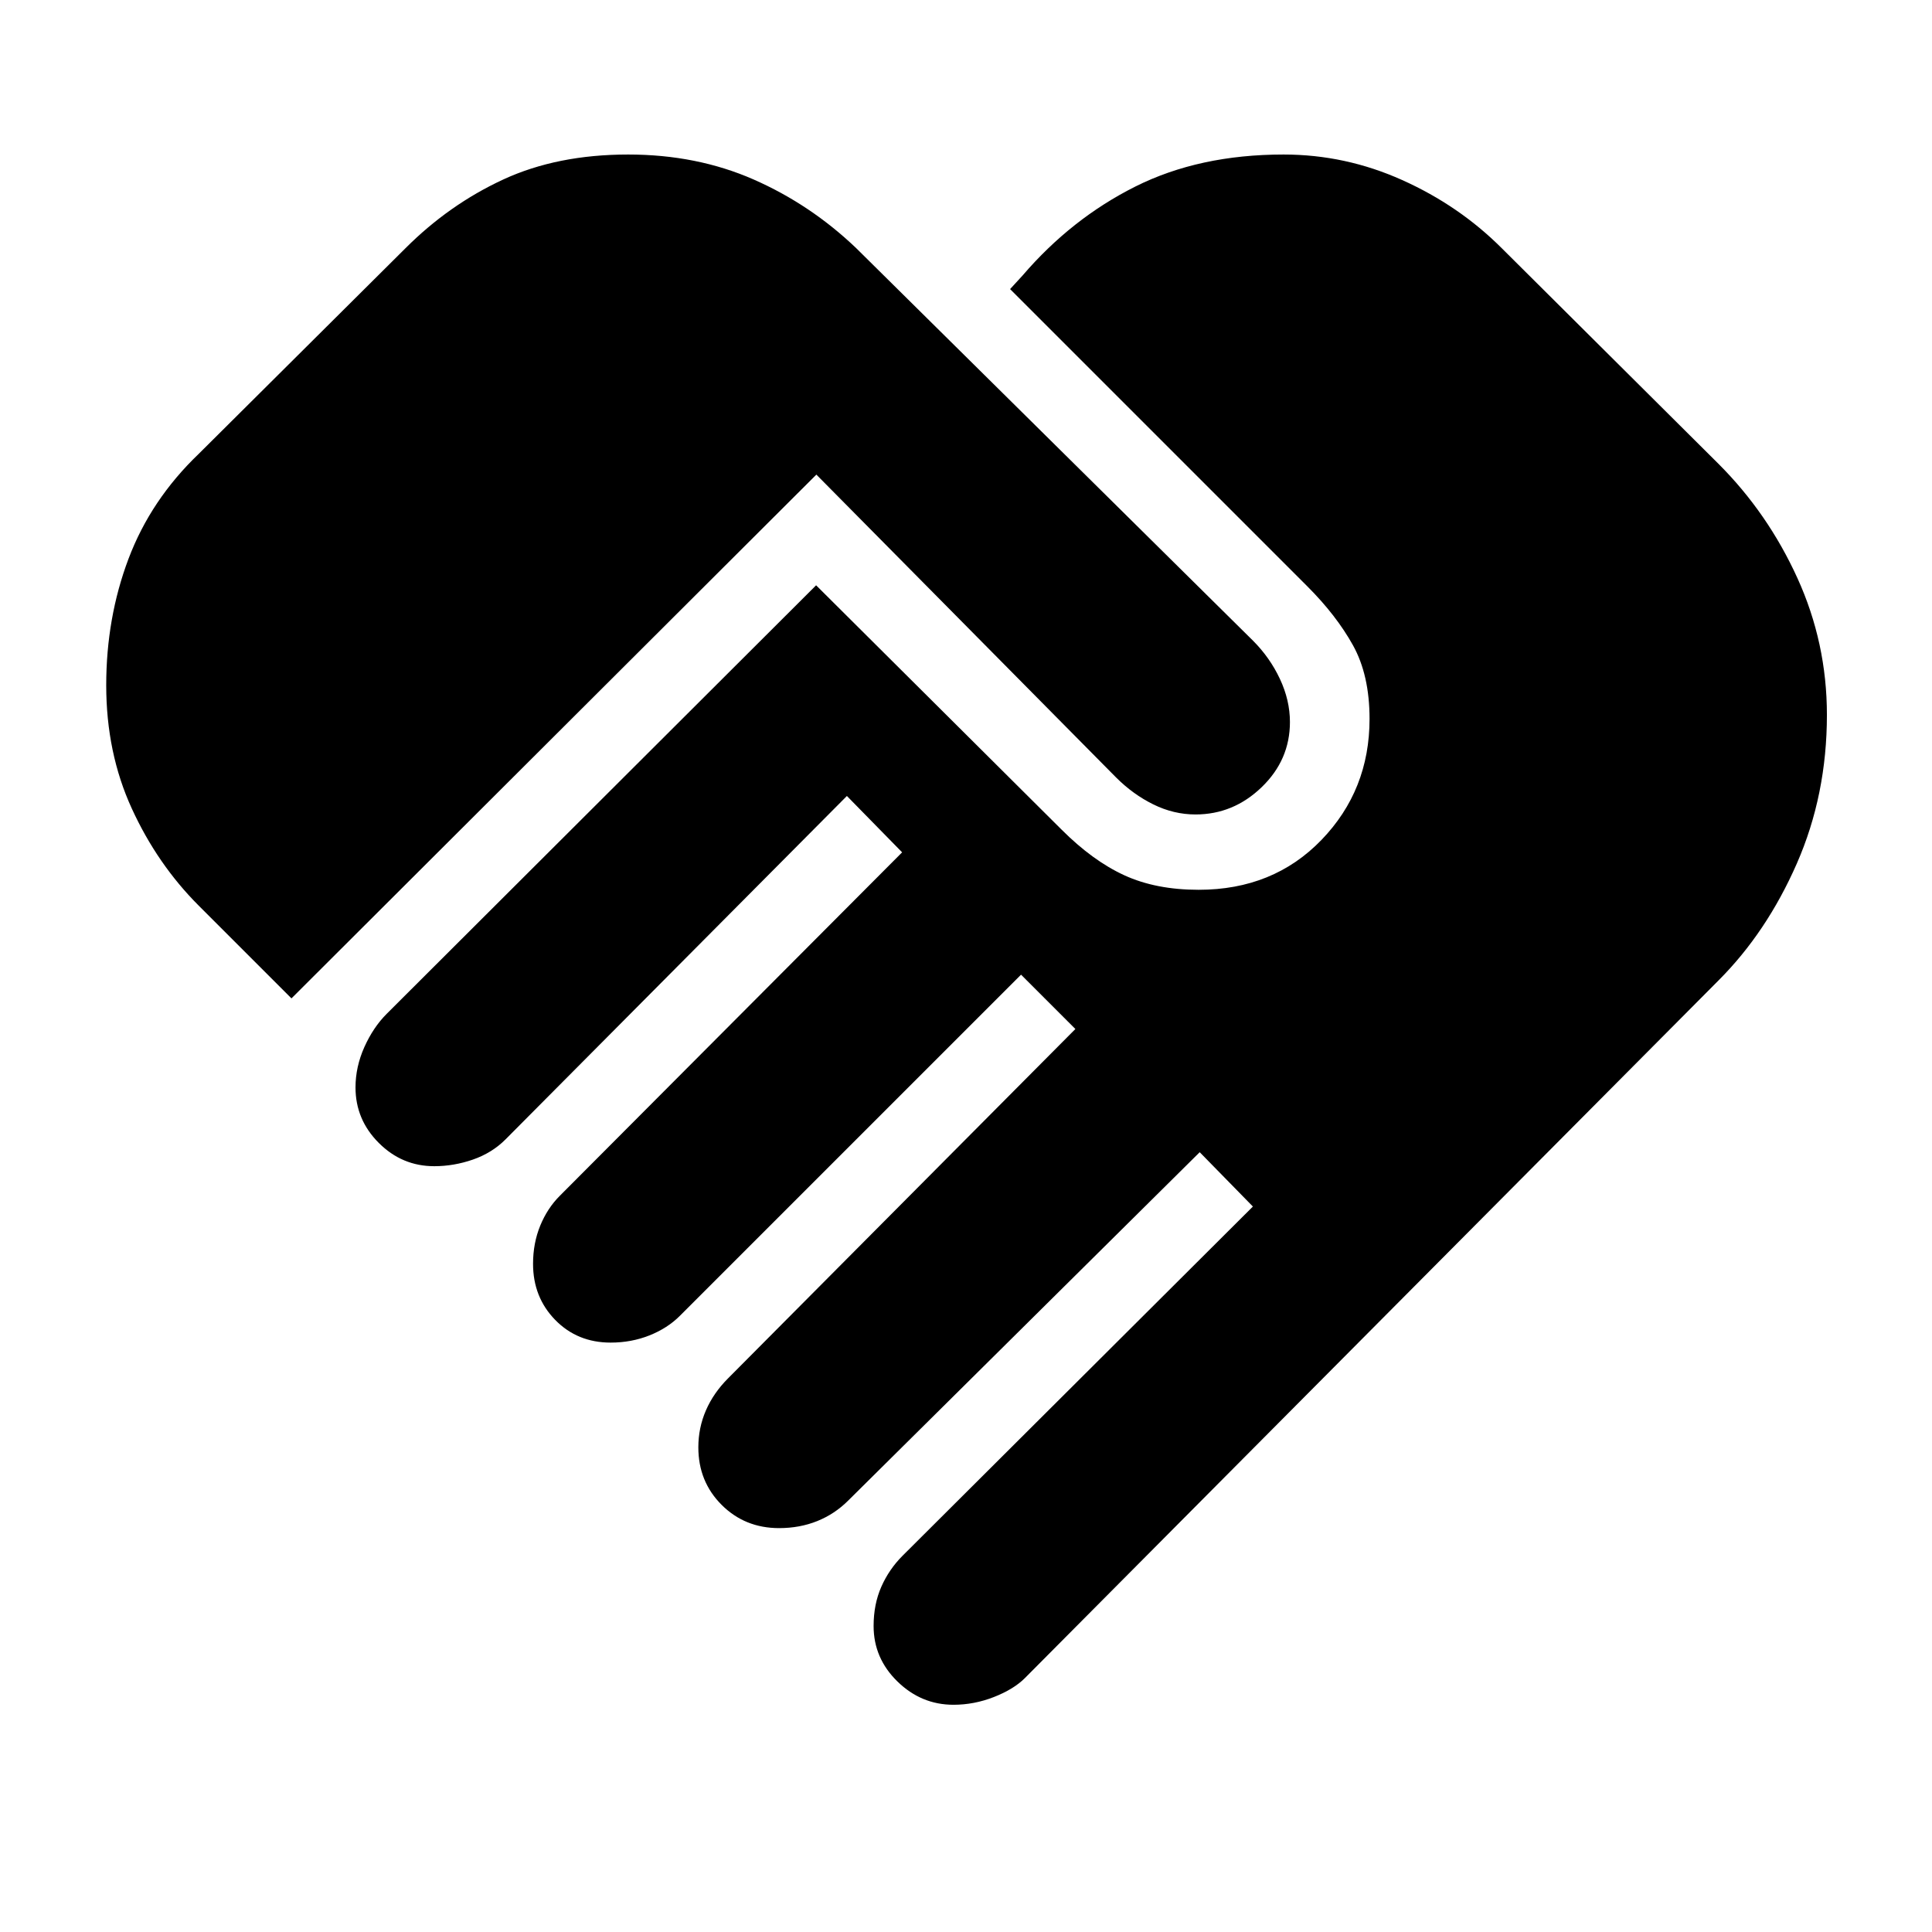 <svg xmlns="http://www.w3.org/2000/svg" height="20" viewBox="0 -960 960 960" width="20"><path d="M473.78-112.91q-16 0-27.85-11.57-11.84-11.56-11.84-27.56 0-10.83 3.84-19.52 3.85-8.7 10.55-15.4l174.08-173.52-26.43-27-174.65 173.09q-6.7 6.7-15.39 10.2-8.7 3.5-18.96 3.5-17 0-28.57-11.57Q347-223.82 347-240.82q0-9.7 3.78-18.4 3.78-8.69 11.05-15.95l172.52-173.52-27-27-169.57 169.56q-6.13 6.13-15.11 9.7-8.97 3.56-19.24 3.56-16.56 0-27.56-11.28t-11-27.85q0-10.26 3.56-18.96 3.57-8.69 9.7-14.82l170.13-170.7-27.44-28-169.69 170.7q-6.7 6.69-16.17 9.98-9.48 3.28-19.18 3.28-16 0-27.56-11.57-11.57-11.56-11.57-27.56 0-10.26 4.41-20.09 4.42-9.83 11.11-16.52l213.35-212.91 121.96 121.39q15.52 15.52 31.21 22.71 15.7 7.2 36.92 7.2 37.08 0 61-24.76 23.91-24.76 23.91-60.15 0-21.79-8.26-36.63-8.26-14.85-22.65-29.24l-147.7-147.7 6.22-6.78q24.26-28.26 56.02-44.18 31.76-15.91 73.68-15.91 30.69 0 58.95 12.7 28.26 12.69 49.4 33.82l107.73 107.18q24.53 24.52 39.2 56.74 14.67 32.21 14.67 68 0 39.74-14.95 73.87-14.96 34.13-38.92 58.09L509.26-126.17q-5.56 5.56-15.39 9.41-9.83 3.85-20.09 3.85Zm-328.95-351L98.74-510q-20.57-20.57-33.26-48.26-12.7-27.7-12.7-61.22 0-33.52 11.07-62.85 11.06-29.32 34.89-52.15L201.52-836.7q21.7-21.69 48.54-34.11 26.85-12.41 62.07-12.41 34.09 0 62.35 12.41 28.26 12.42 50.95 34.11l197.18 195.05q8.39 8.39 13.37 19 4.98 10.61 4.98 21.43 0 18.83-14.05 32.37-14.04 13.55-32.87 13.55-10.82 0-20.93-4.98t-18.5-13.37L405.65-724.17 144.83-463.91Z"/></svg>